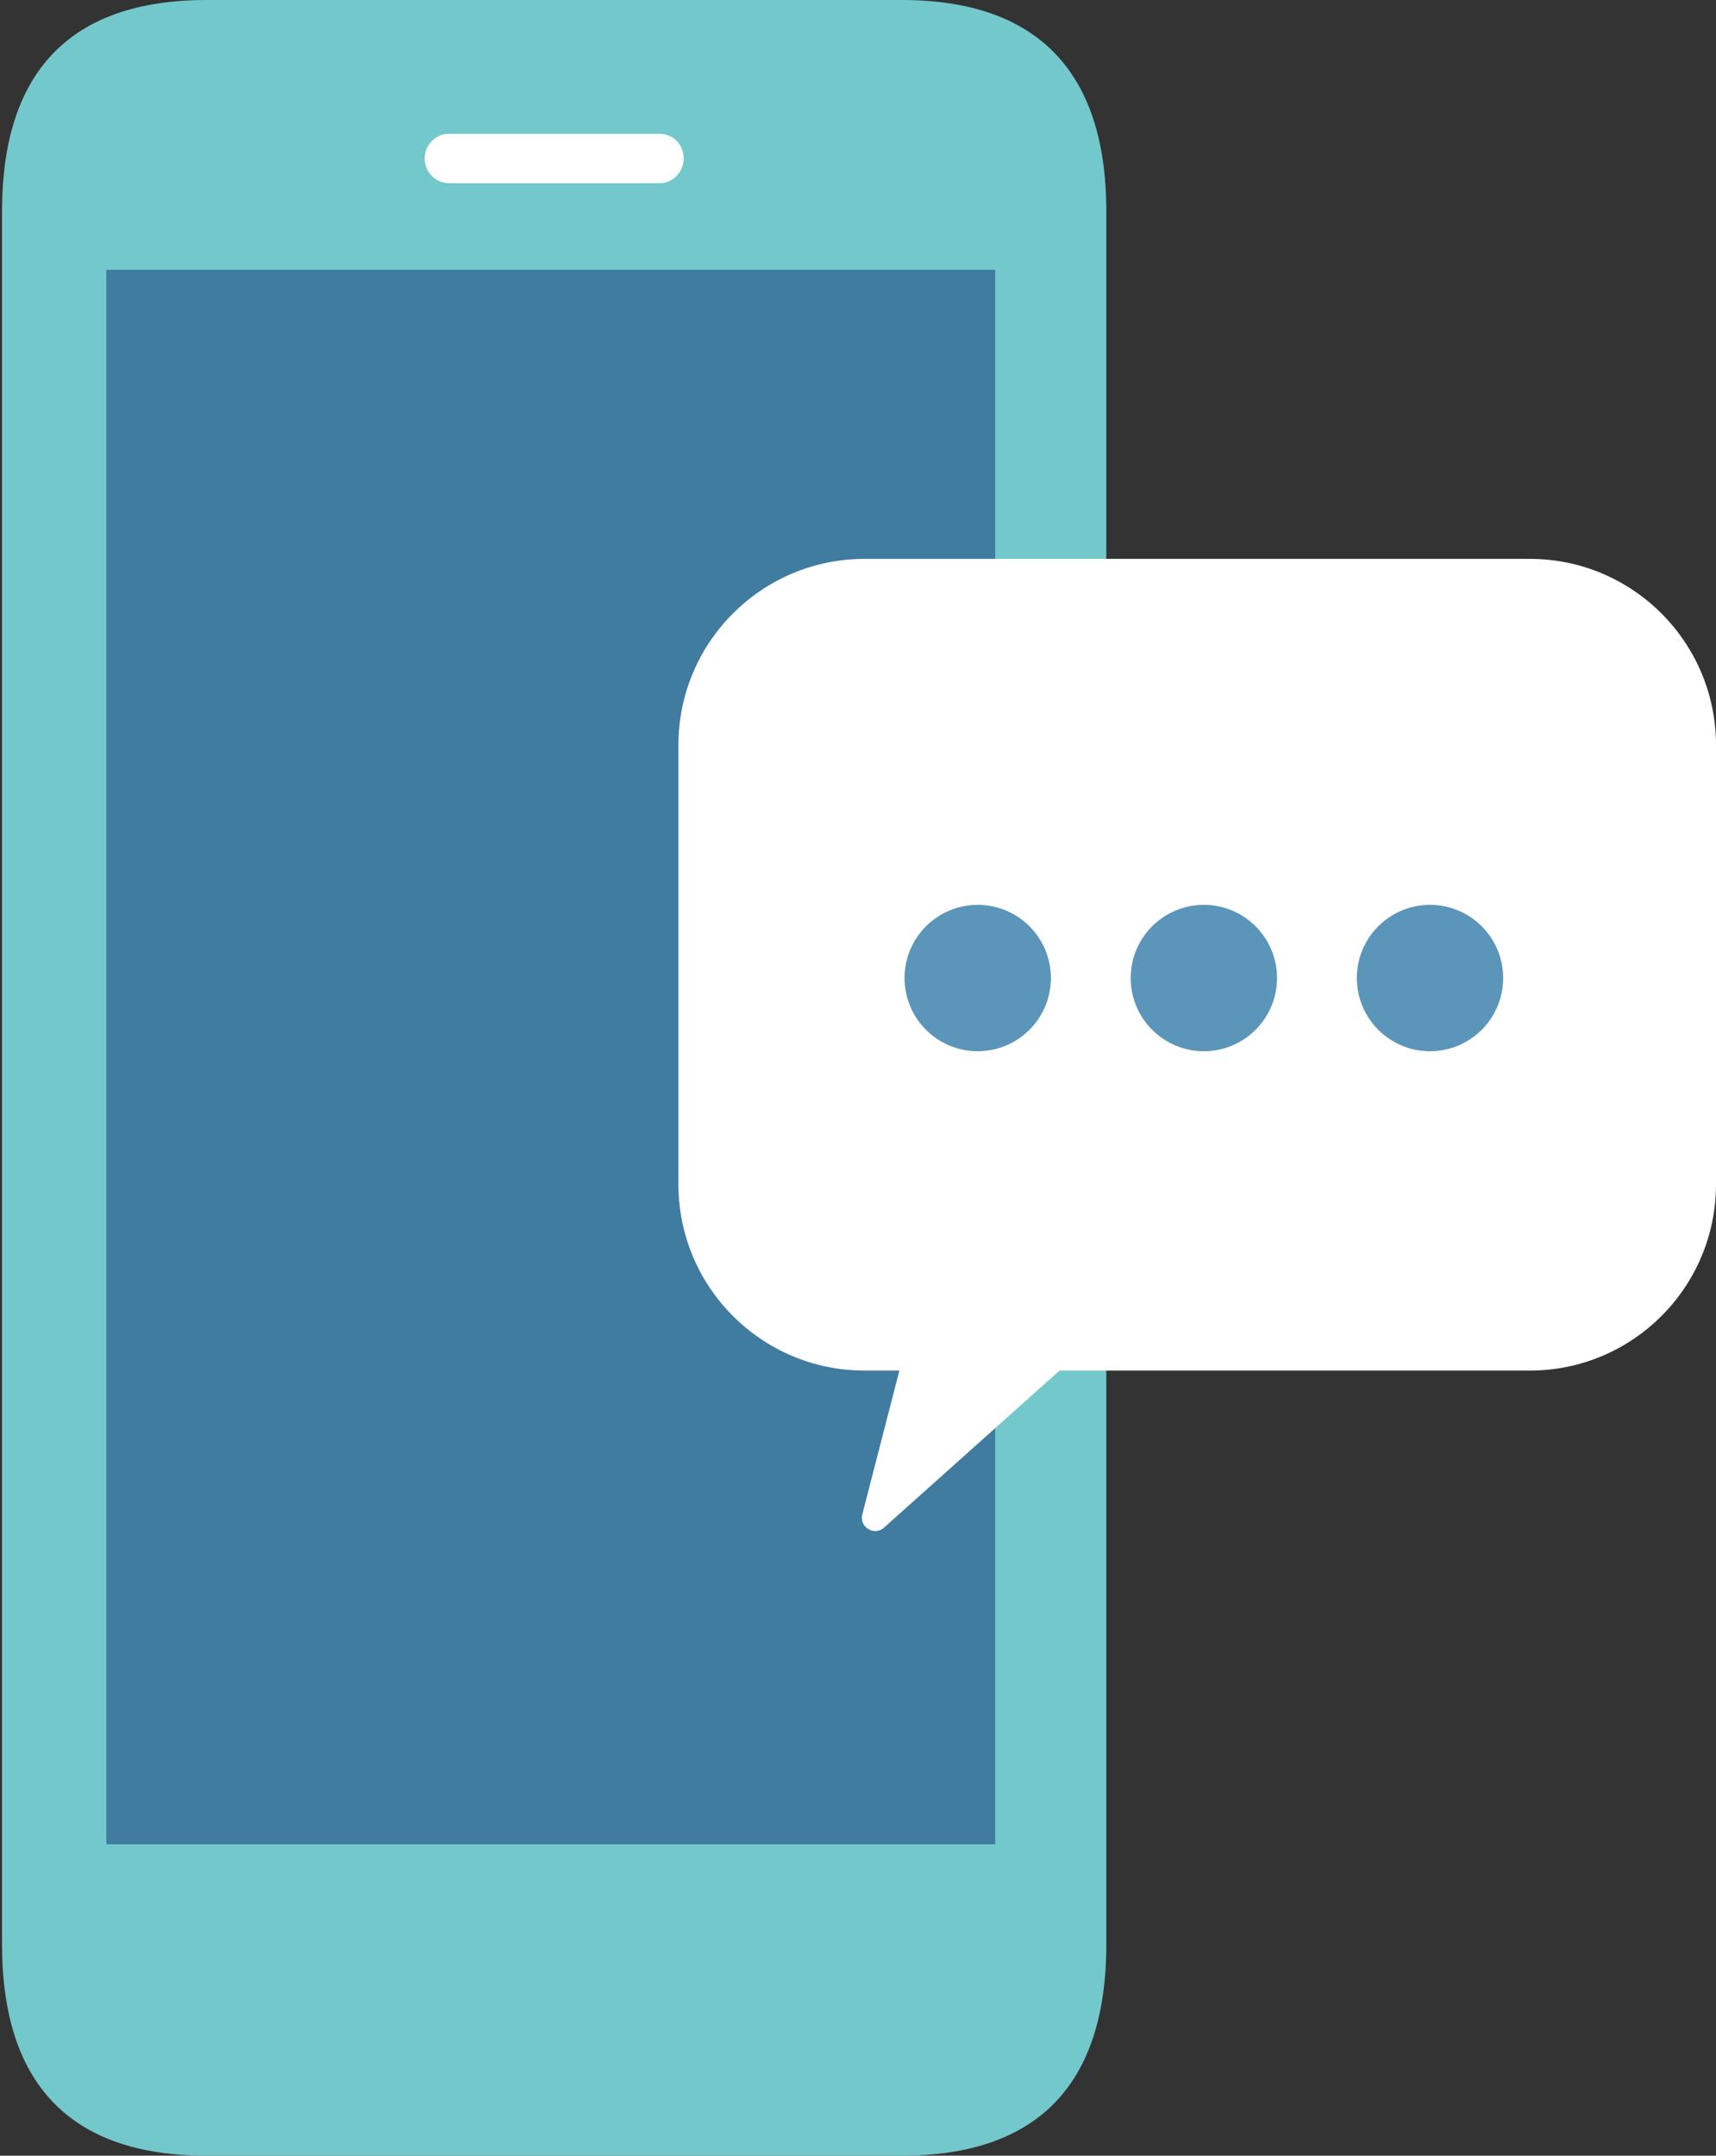 <svg width="129" height="162" viewBox="0 0 129 162" fill="none" xmlns="http://www.w3.org/2000/svg">
<rect x="0" y="0" width="129" height="162" fill="#333333" stroke="none"/>
<path d="M67.641 1.61564e-06H15.373C5.176 1.61564e-06 1.56381e-06 5.347 1.56381e-06 15.882V146.118C1.56381e-06 156.653 5.176 162 15.373 162H67.641C77.838 162 83.014 156.653 83.014 146.118V15.882C83.014 5.4 77.838 1.61564e-06 67.641 1.61564e-06Z" transform="translate(0.153)" fill="#73C8CC"/>
<path d="M17.679 1.61564e-06H1.794C0.82 1.61564e-06 1.56381e-06 0.847 1.56381e-06 1.853C1.56381e-06 2.859 0.82 3.706 1.794 3.706H17.679C18.652 3.706 19.472 2.859 19.472 1.853C19.472 0.847 18.704 1.61564e-06 17.679 1.61564e-06Z" transform="translate(31.924 10.059)" fill="white"/>
<path d="M66.821 0H0V118.323H66.821V0Z" transform="translate(7.994 20.276)" fill="#407BA0"/>
<path fill-rule="evenodd" clip-rule="evenodd" d="M14 0C6.268 0 0 6.268 0 14V47C0 54.732 6.268 61 14 61H16.611L13.824 71.805C13.577 72.763 14.722 73.459 15.46 72.8L28.647 61H64C71.732 61 78 54.732 78 47V14C78 6.268 71.732 0 64 0H14Z" transform="translate(51 42)" fill="white"/>
<circle cx="5.5" cy="5.5" r="5.5" transform="translate(68 68)" fill="#5B95BA"/>
<circle cx="5.5" cy="5.5" r="5.5" transform="translate(85 68)" fill="#5B95BA"/>
<circle cx="5.5" cy="5.5" r="5.5" transform="translate(102 68)" fill="#5B95BA"/>
</svg>
